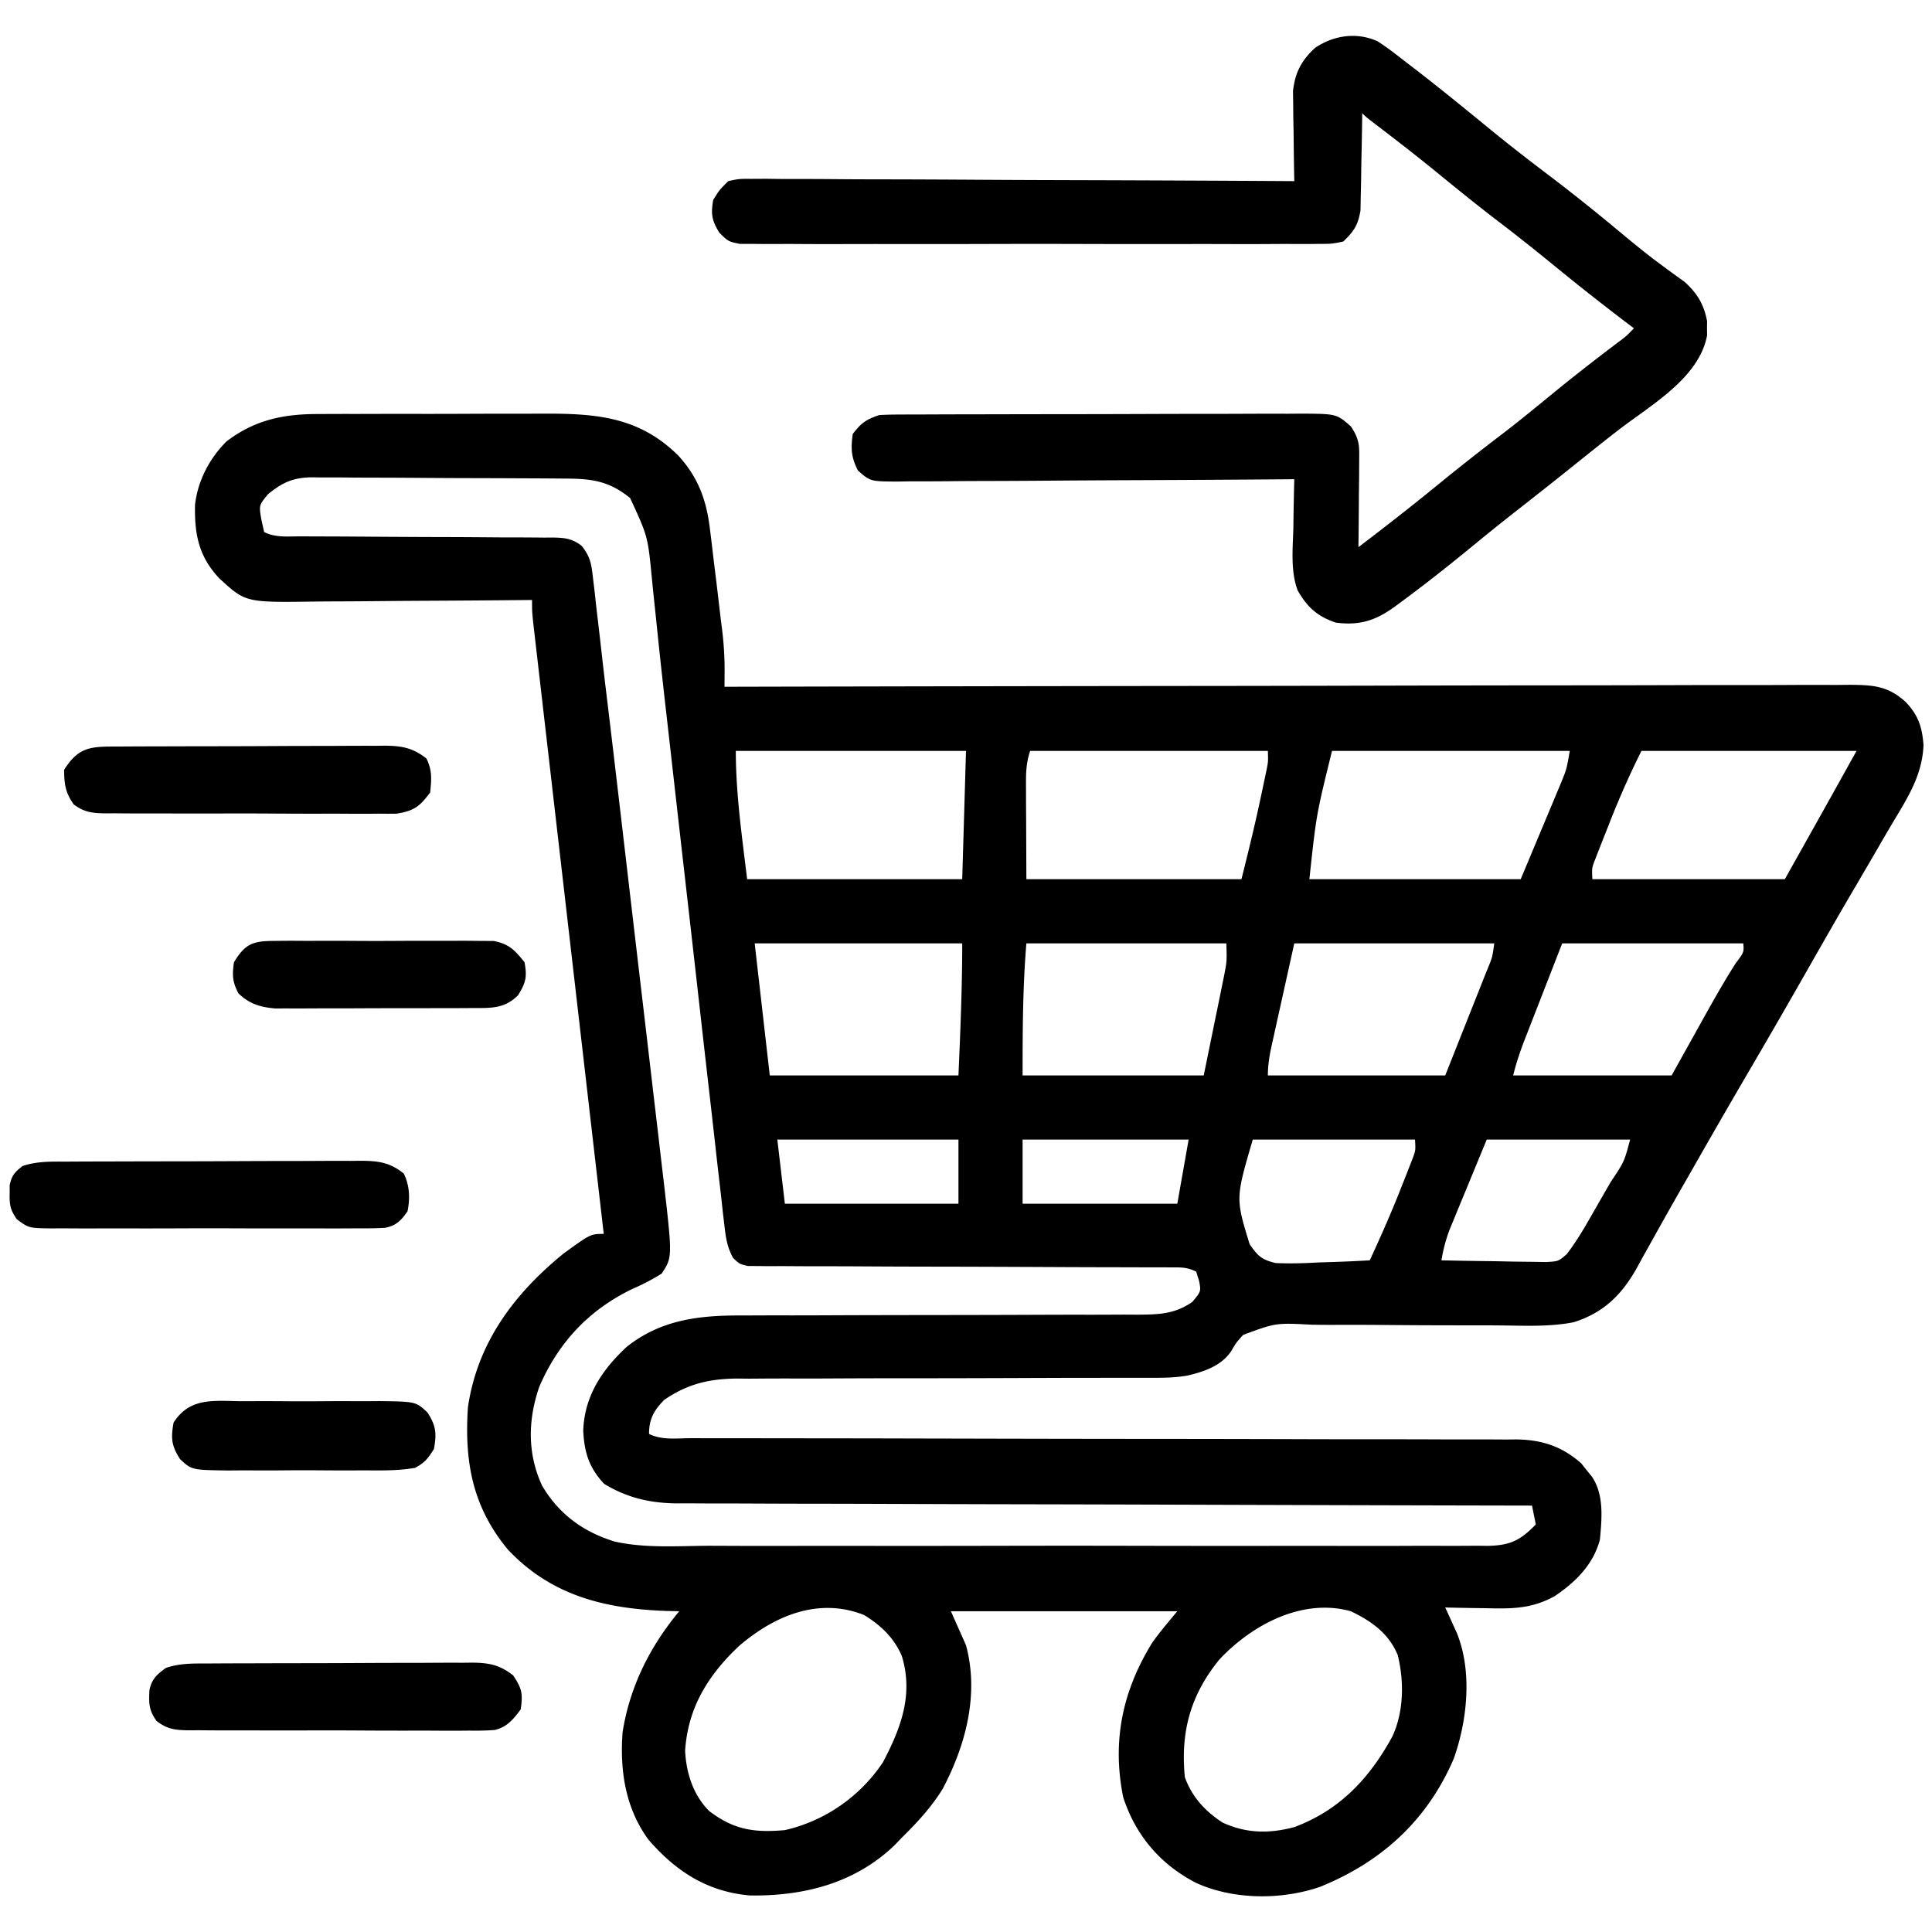<svg xmlns="http://www.w3.org/2000/svg" width="512" height="512"><path d="m84.353 109.725 2.403-.015c2.598-.014 5.196-.013 7.795-.01l5.47-.014q5.72-.01 11.44-.002c4.861.006 9.723-.01 14.584-.034 3.764-.015 7.528-.016 11.292-.013q2.686 0 5.373-.015c14.426-.072 26.238.429 37.009 11.077 5.287 5.767 7.482 11.73 8.414 19.45l.249 1.99c.257 2.077.5 4.157.743 6.236q.255 2.079.512 4.156c.47 3.821.916 7.645 1.363 11.469l.339 2.665c.46 3.719.706 7.34.685 11.09l-.01 2.42L192 182l1.962-.005a92022 92022 0 0 1 131.65-.218c14.847-.017 29.693-.049 44.54-.086q22.845-.056 45.69-.067 14.1-.008 28.2-.056 9.666-.03 19.331-.022c3.72.003 7.438-.001 11.158-.023 4.03-.023 8.061-.015 12.093-.004l3.566-.035c6.256.046 10.076.278 14.81 4.516 3.387 3.565 4.377 6.642 4.75 11.437-.31 7.446-3.622 13.042-7.372 19.27a543 543 0 0 0-4.464 7.602 2611 2611 0 0 1-7.07 12.109c-4.001 6.83-7.927 13.703-11.844 20.582a2525 2525 0 0 1-15 26c-4.766 8.14-9.48 16.308-14.153 24.5q-1.537 2.692-3.077 5.381a1287 1287 0 0 0-8.98 15.904l-1.477 2.634a360 360 0 0 0-2.6 4.723c-3.982 7.058-8.802 11.786-16.696 14.269-6.227 1.216-12.62.919-18.94.847a727 727 0 0 0-8.074-.03c-7.645.003-15.29-.02-22.935-.094a1041 1041 0 0 0-14.075-.028q-2.672 0-5.342-.045c-9.55-.504-9.55-.504-18.192 2.694-1.87 2.065-1.87 2.065-3.168 4.288-2.57 3.897-7.176 5.463-11.583 6.492-2.735.47-5.252.59-8.025.59l-3.19.007-3.468-.006-3.678.006q-3.952.006-7.905.006c-4.174.001-8.348.014-12.523.03l-2.139.007-4.33.016c-9.712.035-19.425.062-29.137.06q-9.84-.004-19.677.05c-3.466.019-6.931.028-10.397.016-3.872-.014-7.744.011-11.617.04l-3.437-.031c-7.365.095-13.052 1.454-19.185 5.674-2.694 2.781-4 5.03-4 9 3.42 1.71 7.344 1.139 11.108 1.131l2.896.007q4.835.007 9.668.004l6.908.01q7.455.011 14.908.017 11.786.01 23.573.041l8.064.019 2.035.005a59852 59852 0 0 0 25.074.053q16.99.031 33.981.04 17.445.013 34.89.068c6.53.02 13.06.032 19.59.027q9.216-.005 18.432.037 3.382.01 6.763 0c3.08-.009 6.16.007 9.24.029l2.696-.026c6.793.088 12.088 1.815 17.233 6.354l1.379 1.746 1.433 1.754c3.275 4.885 2.622 11.07 2.129 16.684-1.75 6.618-6.428 11.25-12 15-6.15 3.406-11.503 3.363-18.437 3.187l-3.084-.04A689 689 0 0 1 383 426l.84 1.828 1.098 2.422 1.09 2.39c4.206 10.204 2.848 23.291-.774 33.438-7.011 16.338-19.152 27.388-35.492 33.977-10.202 3.492-22.886 3.433-32.762-1.055-9.463-4.88-16.044-12.561-19.34-22.719-2.985-14.837-.23-28.107 7.68-40.93 2.053-2.908 4.38-5.616 6.66-8.351h-60l4 9c3.522 13.02-.072 26.503-6.203 38.113-3.029 4.866-6.732 8.871-10.797 12.887l-1.898 1.965c-10.53 10.152-24.162 13.553-38.336 13.355-11.265-.958-19.681-6.398-26.934-14.816-6.12-8.364-7.605-18.372-6.832-28.504 1.926-12.08 7.227-22.628 15-32l-3.262-.078c-16.267-.558-30.521-3.971-42.113-16.235-9.424-11.355-11.558-23.25-10.625-37.687 2.477-17.128 12.235-30.121 25.371-40.82C156.523 327 156.523 327 160 327l-.297-2.568q-3.57-30.909-7.135-61.817-1.724-14.947-3.45-29.893-1.506-13.024-3.006-26.05l-1.593-13.797q-.75-6.49-1.497-12.98l-.552-4.77q-.376-3.25-.749-6.5l-.424-3.679C141 162 141 162 141 159l-2.673.027q-12.511.12-25.024.18-6.431.03-12.862.095-6.216.063-12.43.078-2.363.01-4.725.043c-18.208.24-18.208.24-25.146-6.131-5.473-5.783-6.609-11.676-6.46-19.476.726-6.388 3.789-12.285 8.32-16.816 7.467-5.717 15.128-7.306 24.353-7.275M71 131c-2.377 2.904-2.377 2.904-1.75 6.625L70 141c3.033 1.516 6.18 1.144 9.507 1.142l2.346.01q2.526.012 5.052.017 3.996.011 7.993.041c7.577.053 15.154.1 22.73.116 4.632.01 9.264.04 13.896.081q2.649.02 5.299.015a609 609 0 0 1 7.41.048l2.215-.02c3.196.059 5.136.229 7.701 2.21 2.266 2.865 2.56 4.683 2.972 8.296l.444 3.657.428 3.976q.244 2.087.493 4.175.519 4.395 1.012 8.795c.479 4.265.987 8.527 1.504 12.788.964 7.97 1.903 15.942 2.836 23.916l.829 7.068q1.305 11.131 2.604 22.264a21813 21813 0 0 0 2.987 25.454q1.172 9.948 2.331 19.898.688 5.9 1.385 11.799.653 5.52 1.29 11.042.347 2.962.702 5.922c2.228 19.465 2.228 19.465-.614 23.81-2.595 1.633-5.17 2.934-7.977 4.167-11.422 5.566-19.433 14.176-24.469 25.848-3.008 8.788-3.175 17.594.719 26.113 4.428 7.573 10.941 12.348 19.314 14.89 8.078 1.81 16.77 1.15 24.992 1.109q3.475.01 6.952.027c6.264.022 12.527.014 18.791-.002 6.564-.013 13.127-.001 19.69.007 11.72.01 23.437-.006 35.155-.032a7453 7453 0 0 1 31.857.005c12.352.027 24.704.037 37.056.022a5264 5264 0 0 1 19.594.007q9.203.021 18.404-.024 3.378-.01 6.756.006c3.072.014 6.142-.003 9.214-.028l2.705.034c6.014-.095 8.68-1.348 12.895-5.669l-1-5-3.63-.007a70966 70966 0 0 1-95.851-.255l-2.114-.007q-16.926-.051-33.853-.081-17.376-.033-34.751-.099a7176 7176 0 0 0-19.514-.049q-9.185-.01-18.371-.056-3.37-.014-6.737-.011c-3.071.002-6.142-.015-9.213-.036l-2.68.014c-7.027-.08-13.121-1.487-19.161-5.163-4.034-4.271-5.295-8.39-5.562-14.125.331-9.117 4.903-16.018 11.437-22.125 9.094-7.279 19.298-8.446 30.606-8.385l3.7-.016q3.95-.016 7.903-.01c4.17.007 8.338-.009 12.508-.028 9.596-.041 19.193-.052 28.79-.064 8.812-.01 17.624-.027 26.437-.068q6.212-.026 12.424-.015c3.181.002 6.362-.015 9.543-.03l3.457.02c5.571-.044 9.906-.086 14.632-3.404 2.3-2.767 2.3-2.767 1.75-5.625L317 337c-2.44-1.22-4.01-1.127-6.738-1.131l-3.03-.012-3.335.001-3.504-.01q-3.776-.011-7.551-.017-5.97-.012-11.937-.041l-4.085-.019-2.066-.01c-9.265-.042-18.53-.075-27.795-.087q-9.372-.011-18.743-.07-4.96-.031-9.922-.026c-3.687.002-7.374-.02-11.061-.048l-3.33.02-3.038-.038-2.643-.007C196 335 196 335 194.26 333.353c-1.553-2.901-1.906-5.249-2.277-8.52l-.454-3.842-.458-4.21q-.255-2.221-.514-4.442c-.466-4.03-.917-8.061-1.364-12.093-.475-4.253-.964-8.504-1.452-12.755q-1.387-12.139-2.748-24.28c-1.018-9.069-2.05-18.136-3.085-27.204a26241 26241 0 0 1-4.056-35.744q-.653-5.802-1.315-11.603c-.8-7.005-1.58-14.01-2.296-21.024-.33-3.221-.671-6.442-1.014-9.663a603 603 0 0 1-.458-4.555C171.687 142.16 171.687 142.16 167 132c-5.805-4.717-10.441-5.15-17.703-5.177l-2.337-.02q-3.82-.028-7.64-.041l-2.64-.013q-6.915-.03-13.832-.044c-4.757-.011-9.513-.046-14.27-.085-3.664-.026-7.327-.035-10.99-.038a674 674 0 0 1-5.26-.035c-2.456-.025-4.91-.024-7.367-.017l-2.182-.039c-5.049.052-7.902 1.324-11.779 4.509m124 68c0 11.377 1.644 22.704 3 34h57l1-34zm78 0c-1.18 3.538-1.113 6.341-1.098 10.074l.008 3.792.028 4.821L272 233h57c1.838-7.35 3.638-14.654 5.188-22.063l.537-2.505.505-2.405.45-2.133c.403-2.067.403-2.067.32-4.894zm80 0c-4.166 16.88-4.166 16.88-6 34h56l5.938-14.188 1.87-4.45 1.47-3.53 1.507-3.602c1.401-3.461 1.401-3.461 2.215-8.23zm82 0c-3.284 6.568-6.096 12.996-8.75 19.812l-1.246 3.14-1.176 3.005-1.065 2.718c-.919 2.392-.919 2.392-.763 5.325h51l6.688-11.938 2.076-3.706 1.685-3.008 1.698-3.031c2.292-4.102 4.571-8.21 6.853-12.317zm-235 51 4 35h50c.507-11.66 1-23.329 1-35zm72 0c-.97 11.631-1 23.329-1 35h48l3-14.688.95-4.608c.243-1.205.486-2.411.738-3.653l.761-3.73c.687-3.582.687-3.582.551-8.321zm71 0-3.5 15.812-1.107 4.98-.862 3.915-.458 2.047c-.617 2.82-1.073 5.349-1.073 8.246h47l6.5-16.375 2.057-5.166 1.6-4.045c.28-.702.56-1.405.85-2.128 1.483-3.535 1.483-3.535 1.993-7.286zm71 0-5.937 15.25-1.871 4.794-1.47 3.784-.769 1.966c-1.187 3.066-2.153 6.007-2.953 9.206h42c4.384-7.866 4.384-7.866 8.764-15.734 2.636-4.718 5.277-9.402 8.193-13.954 2.218-2.947 2.218-2.947 2.043-5.312zm-208 52 2 17h46v-17zm65 0v17h41l3-17zm61 0c-4.558 15.56-4.558 15.56-.836 27.715 2.155 3.142 3.2 4.136 6.952 5.012 3.79.16 7.473.058 11.259-.165 1.308-.04 2.617-.08 3.965-.123 3.224-.105 6.44-.253 9.66-.439 3.132-6.763 6.117-13.55 8.813-20.5.31-.784.622-1.568.943-2.375l.889-2.281.792-2.026c.71-1.978.71-1.978.563-4.818zm62 0-5.437 13.187-1.713 4.134-1.346 3.284-1.38 3.349A42 42 0 0 0 382 334q6.512.149 13.025.22 2.214.03 4.429.082c2.125.048 4.249.071 6.374.089l3.872.063c3.31-.186 3.31-.186 5.519-2.103 2.04-2.693 3.767-5.43 5.453-8.359l.992-1.717a808 808 0 0 0 2.046-3.575 891 891 0 0 1 3.153-5.477c3.569-5.315 3.569-5.315 5.137-11.223zM195.875 436.187c-8.178 7.688-13.6 16.382-14.312 27.813.298 5.898 2.15 11.722 6.378 15.934 6.49 4.984 11.978 5.793 20.059 5.066 10.604-2.411 19.962-8.916 26-18 4.768-9.084 8.104-17.898 5-28.125-2.097-4.876-5.522-8.115-10-10.875-12.113-4.802-23.814.21-33.125 8.187m127.25 3.625C315.474 449.23 312.817 458.996 314 471c1.925 5.233 5.337 8.97 10 12 6.315 2.899 12.338 2.972 19.031 1.195 12.068-4.51 19.947-12.971 25.996-24.082 3.015-6.626 3.095-14.513 1.387-21.515-2.408-5.755-6.91-8.942-12.414-11.598-12.828-3.575-26.197 3.554-34.875 12.812"/><path d="M365.098 10.953C367.507 12.52 369.743 14.22 372 16l3.117 2.39c7.01 5.413 13.857 11.027 20.712 16.634 4.796 3.905 9.677 7.682 14.608 11.414 6.621 5.011 13.065 10.202 19.438 15.525 3.272 2.724 6.556 5.396 9.977 7.932l1.81 1.345a550 550 0 0 0 4.799 3.479c3.322 2.984 5.11 5.997 5.937 10.406L452.375 87l.023 1.875c-2.14 11.417-15.075 18.554-23.691 25.238-3.767 2.924-7.49 5.9-11.207 8.887-5.358 4.3-10.749 8.555-16.162 12.785-3.791 2.972-7.53 6-11.254 9.056-6.03 4.947-12.118 9.78-18.397 14.409l-1.904 1.412c-5.173 3.77-9.37 5.163-15.783 4.338-4.84-1.62-7.624-4.117-10.15-8.622-1.858-5.197-1.248-10.872-1.1-16.315l.055-3.807q.07-4.628.195-9.256l-1.754.014q-21.12.166-42.239.245c-6.809.026-13.618.061-20.426.118-6.569.055-13.137.084-19.705.097q-3.763.015-7.526.055c-3.508.036-7.015.04-10.523.039l-3.158.054c-7.015-.05-7.015-.05-10.314-2.935-1.78-3.53-1.923-5.785-1.355-9.687 2.219-2.907 3.52-3.84 7-5a88 88 0 0 1 4.883-.14l3.05-.018 3.344-.003 3.524-.015q5.782-.021 11.566-.027l5.996-.013q8.353-.018 16.706-.023 10.799-.007 21.598-.05 8.35-.033 16.7-.034 4.987 0 9.973-.025c3.708-.017 7.416-.015 11.124-.008l3.332-.028c9.393.051 9.393.051 13.204 3.384 2.422 3.633 2.233 5.318 2.195 9.637l-.02 3.935-.05 4.115q-.016 2.076-.027 4.15-.036 5.082-.098 10.163c7.091-5.395 14.103-10.859 21-16.5 5.806-4.749 11.691-9.359 17.656-13.906 4.535-3.488 8.945-7.13 13.372-10.753 5.415-4.42 10.926-8.693 16.495-12.915 2.48-1.846 2.48-1.846 4.477-3.926l-2.281-1.73A694 694 0 0 1 412 70.5c-4.78-3.91-9.59-7.756-14.5-11.5-5.604-4.273-11.071-8.695-16.526-13.157-5.45-4.448-10.996-8.756-16.595-13.015C362 31 362 31 361 30l-.028 2.583q-.067 4.767-.18 9.532-.042 2.059-.063 4.118c-.022 1.978-.07 3.957-.12 5.935l-.063 3.602c-.667 3.943-1.704 5.44-4.546 8.23-3.027.63-3.027.63-6.642.635l-2.019.024c-2.231.02-4.461.004-6.693-.012q-2.4.01-4.8.027c-4.345.022-8.69.013-13.034-.002-4.545-.013-9.09-.001-13.636.007-7.633.009-15.266-.003-22.9-.027-8.827-.027-17.654-.019-26.481.009q-11.365.034-22.729.013c-4.526-.008-9.052-.009-13.578.007q-6.383.021-12.765-.024a415 415 0 0 0-4.688.006c-2.132.014-4.261-.003-6.393-.028l-3.615-.006C193 64 193 64 190.617 61.648 188.625 58.387 188.372 56.76 189 53c1.645-2.65 1.645-2.65 4-5 2.835-.615 2.835-.615 6.176-.601l3.84-.021 4.208.054q2.217.003 4.435-.002c4.012-.001 8.024.028 12.036.063 4.193.031 8.387.034 12.58.04 7.94.016 15.88.057 23.82.107 9.04.056 18.08.083 27.12.108 18.595.053 37.19.14 55.785.252l-.048-2.383c-.062-3.58-.101-7.161-.14-10.742l-.076-3.75-.029-3.633-.048-3.332c.53-4.908 2.237-8.138 5.841-11.472 4.951-3.343 11.059-4.252 16.598-1.735M17.798 307.839l2.726-.015q4.468-.021 8.937-.027l6.206-.017q6.51-.015 13.019-.02c5.56-.006 11.12-.03 16.682-.058 4.274-.019 8.548-.024 12.822-.026q3.075-.004 6.15-.024c2.868-.017 5.735-.015 8.603-.008l2.566-.028c4.648.033 7.72.356 11.491 3.384 1.565 3.13 1.697 6.61 1 10-1.653 2.398-2.982 3.801-5.906 4.372-2.47.15-4.913.168-7.389.146l-2.85.02c-3.108.018-6.215.007-9.324-.007q-3.24.005-6.478.012-6.789.008-13.578-.022a2162 2162 0 0 0-17.412.015c-4.46.014-8.918.01-13.378 0q-3.21-.005-6.42.01c-2.99.01-5.98-.006-8.97-.028l-2.686.024c-5.99-.083-5.99-.083-9.159-2.433-1.68-2.444-1.962-3.729-1.887-6.672l.003-2.316C3.102 311.5 3.903 310.623 6 309c3.936-1.312 7.695-1.156 11.798-1.161M54.972 440.839l2.46-.015q4.03-.021 8.06-.027l5.601-.017q5.874-.015 11.747-.02c5.016-.006 10.032-.03 15.048-.058 3.857-.019 7.714-.024 11.571-.026q2.774-.004 5.548-.024c2.587-.017 5.174-.015 7.762-.008l2.311-.028c4.488.035 7.37.584 10.92 3.384 2.345 3.518 2.58 4.858 2 9-1.97 2.636-3.568 4.647-6.87 5.46-2.282.184-4.515.204-6.804.171l-2.613.022c-2.844.017-5.686-.003-8.53-.024q-2.968 0-5.935.007-6.216.003-12.43-.04c-5.313-.033-10.624-.027-15.936-.008-4.084.01-8.169.001-12.253-.014q-2.939-.007-5.876.002a684 684 0 0 1-8.208-.043l-2.455.02c-3.615-.061-5.674-.236-8.59-2.461-2.08-2.901-2.069-4.725-1.895-8.19.609-2.933 2.006-4.196 4.395-5.902 3.696-1.232 7.122-1.156 10.972-1.161M30.95 197.839l2.49-.015q4.086-.021 8.173-.027l5.673-.017q5.953-.015 11.906-.02c5.085-.006 10.169-.03 15.253-.058 3.908-.019 7.815-.024 11.723-.026q2.812-.004 5.623-.024c2.624-.017 5.247-.015 7.87-.008l2.345-.028c4.503.034 7.421.58 10.994 3.384 1.57 3.139 1.352 5.539 1 9-2.758 3.724-4.256 4.88-8.877 5.628q-2.307.039-4.613.003l-2.555.022c-2.778.017-5.555-.003-8.334-.024q-2.901 0-5.801.007-6.075.003-12.148-.04c-5.191-.033-10.381-.027-15.572-.008-3.992.01-7.984.001-11.975-.014a962 962 0 0 0-5.743.002 653 653 0 0 1-8.02-.043l-2.399.02c-3.506-.06-5.566-.26-8.423-2.371-2.2-3.116-2.54-5.388-2.54-9.182 3.876-6.148 7.145-6.151 13.95-6.161M72.617 249.353l1.987-.027a361 361 0 0 1 6.486.01q2.26-.005 4.52-.015 4.735-.009 9.47.027c4.04.029 8.078.012 12.118-.018a936 936 0 0 1 9.335 0q2.234.006 4.467-.011c2.086-.013 4.168.006 6.254.034l3.59.012c4.086.822 5.588 2.42 8.156 5.635.732 3.902.35 5.438-1.75 8.813-3.694 3.591-7.219 3.314-12.224 3.332l-3.651.02-3.934.003-4.05.01q-4.24.009-8.48.007c-3.616 0-7.232.014-10.847.031q-4.182.015-8.362.013c-1.98.001-3.959.012-5.938.023l-3.66-.01-3.214.005c-3.958-.338-6.826-1.22-9.703-3.997-1.598-3.029-1.67-4.864-1.187-8.25 2.973-4.884 4.987-5.628 10.617-5.647M64.219 371.336l3.91-.015q4.091-.009 8.181.027c3.488.029 6.973.012 10.46-.018 3.338-.022 6.674-.006 10.011.006l3.785-.03c9.625.13 9.625.13 12.721 3.017 2.284 3.57 2.456 5.515 1.713 9.677-1.657 2.59-2.375 3.575-5 5-4.401.762-8.762.7-13.219.664l-3.91.015q-4.091.009-8.181-.027a624 624 0 0 0-10.46.018c-3.338.022-6.674.006-10.011-.006l-3.785.03c-9.625-.13-9.625-.13-12.721-3.017-2.284-3.57-2.456-5.515-1.713-9.677 4.36-6.815 10.768-5.724 18.219-5.664"/></svg>